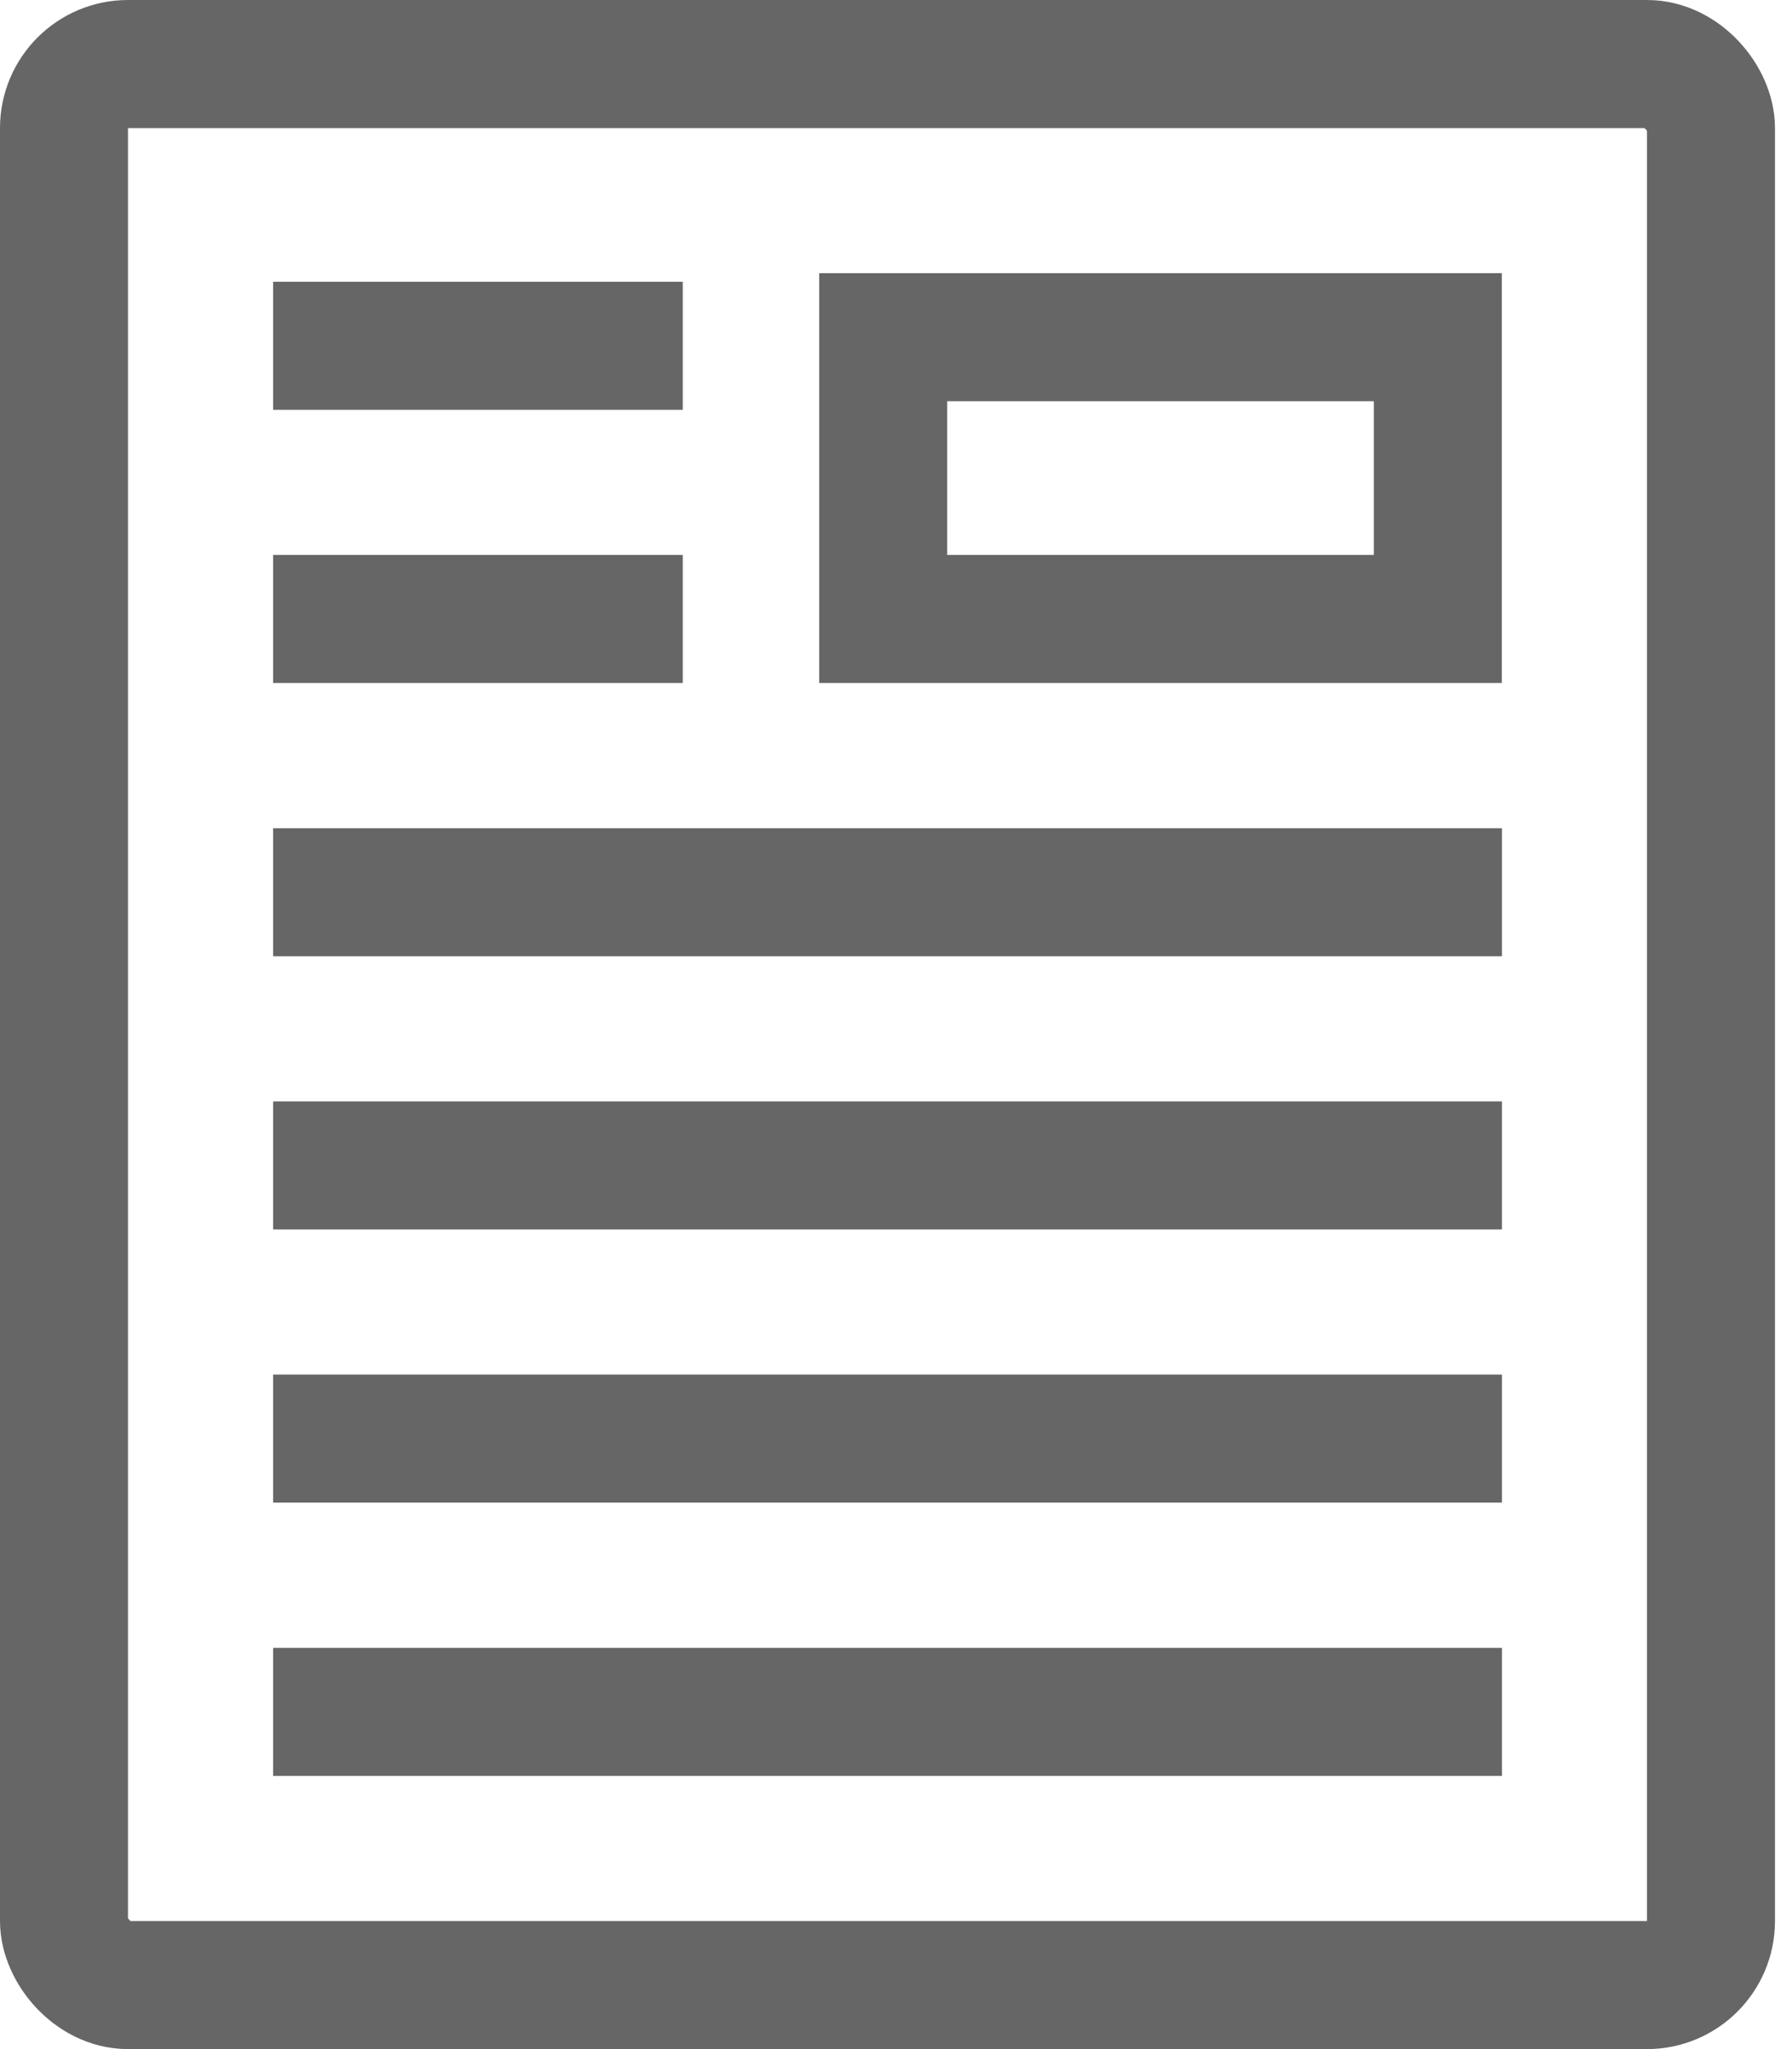 <svg width="14" height="16" viewBox="0 0 14 16" fill="none" xmlns="http://www.w3.org/2000/svg">
<rect x="0.5" y="0.5" width="12.867" height="15" rx="0.5" stroke="#666666"/>
<line x1="2.134" y1="2.7" x2="5.334" y2="2.7" stroke="#666666"/>
<line x1="2.134" y1="4.833" x2="5.334" y2="4.833" stroke="#666666"/>
<line x1="2.134" y1="6.967" x2="11.734" y2="6.967" stroke="#666666"/>
<line x1="2.134" y1="9.1" x2="11.734" y2="9.1" stroke="#666666"/>
<line x1="2.134" y1="11.233" x2="11.734" y2="11.233" stroke="#666666"/>
<line x1="2.134" y1="13.367" x2="11.734" y2="13.367" stroke="#666666"/>
<rect x="6.9" y="2.633" width="4.333" height="2.2" stroke="#666666"/>
</svg>
